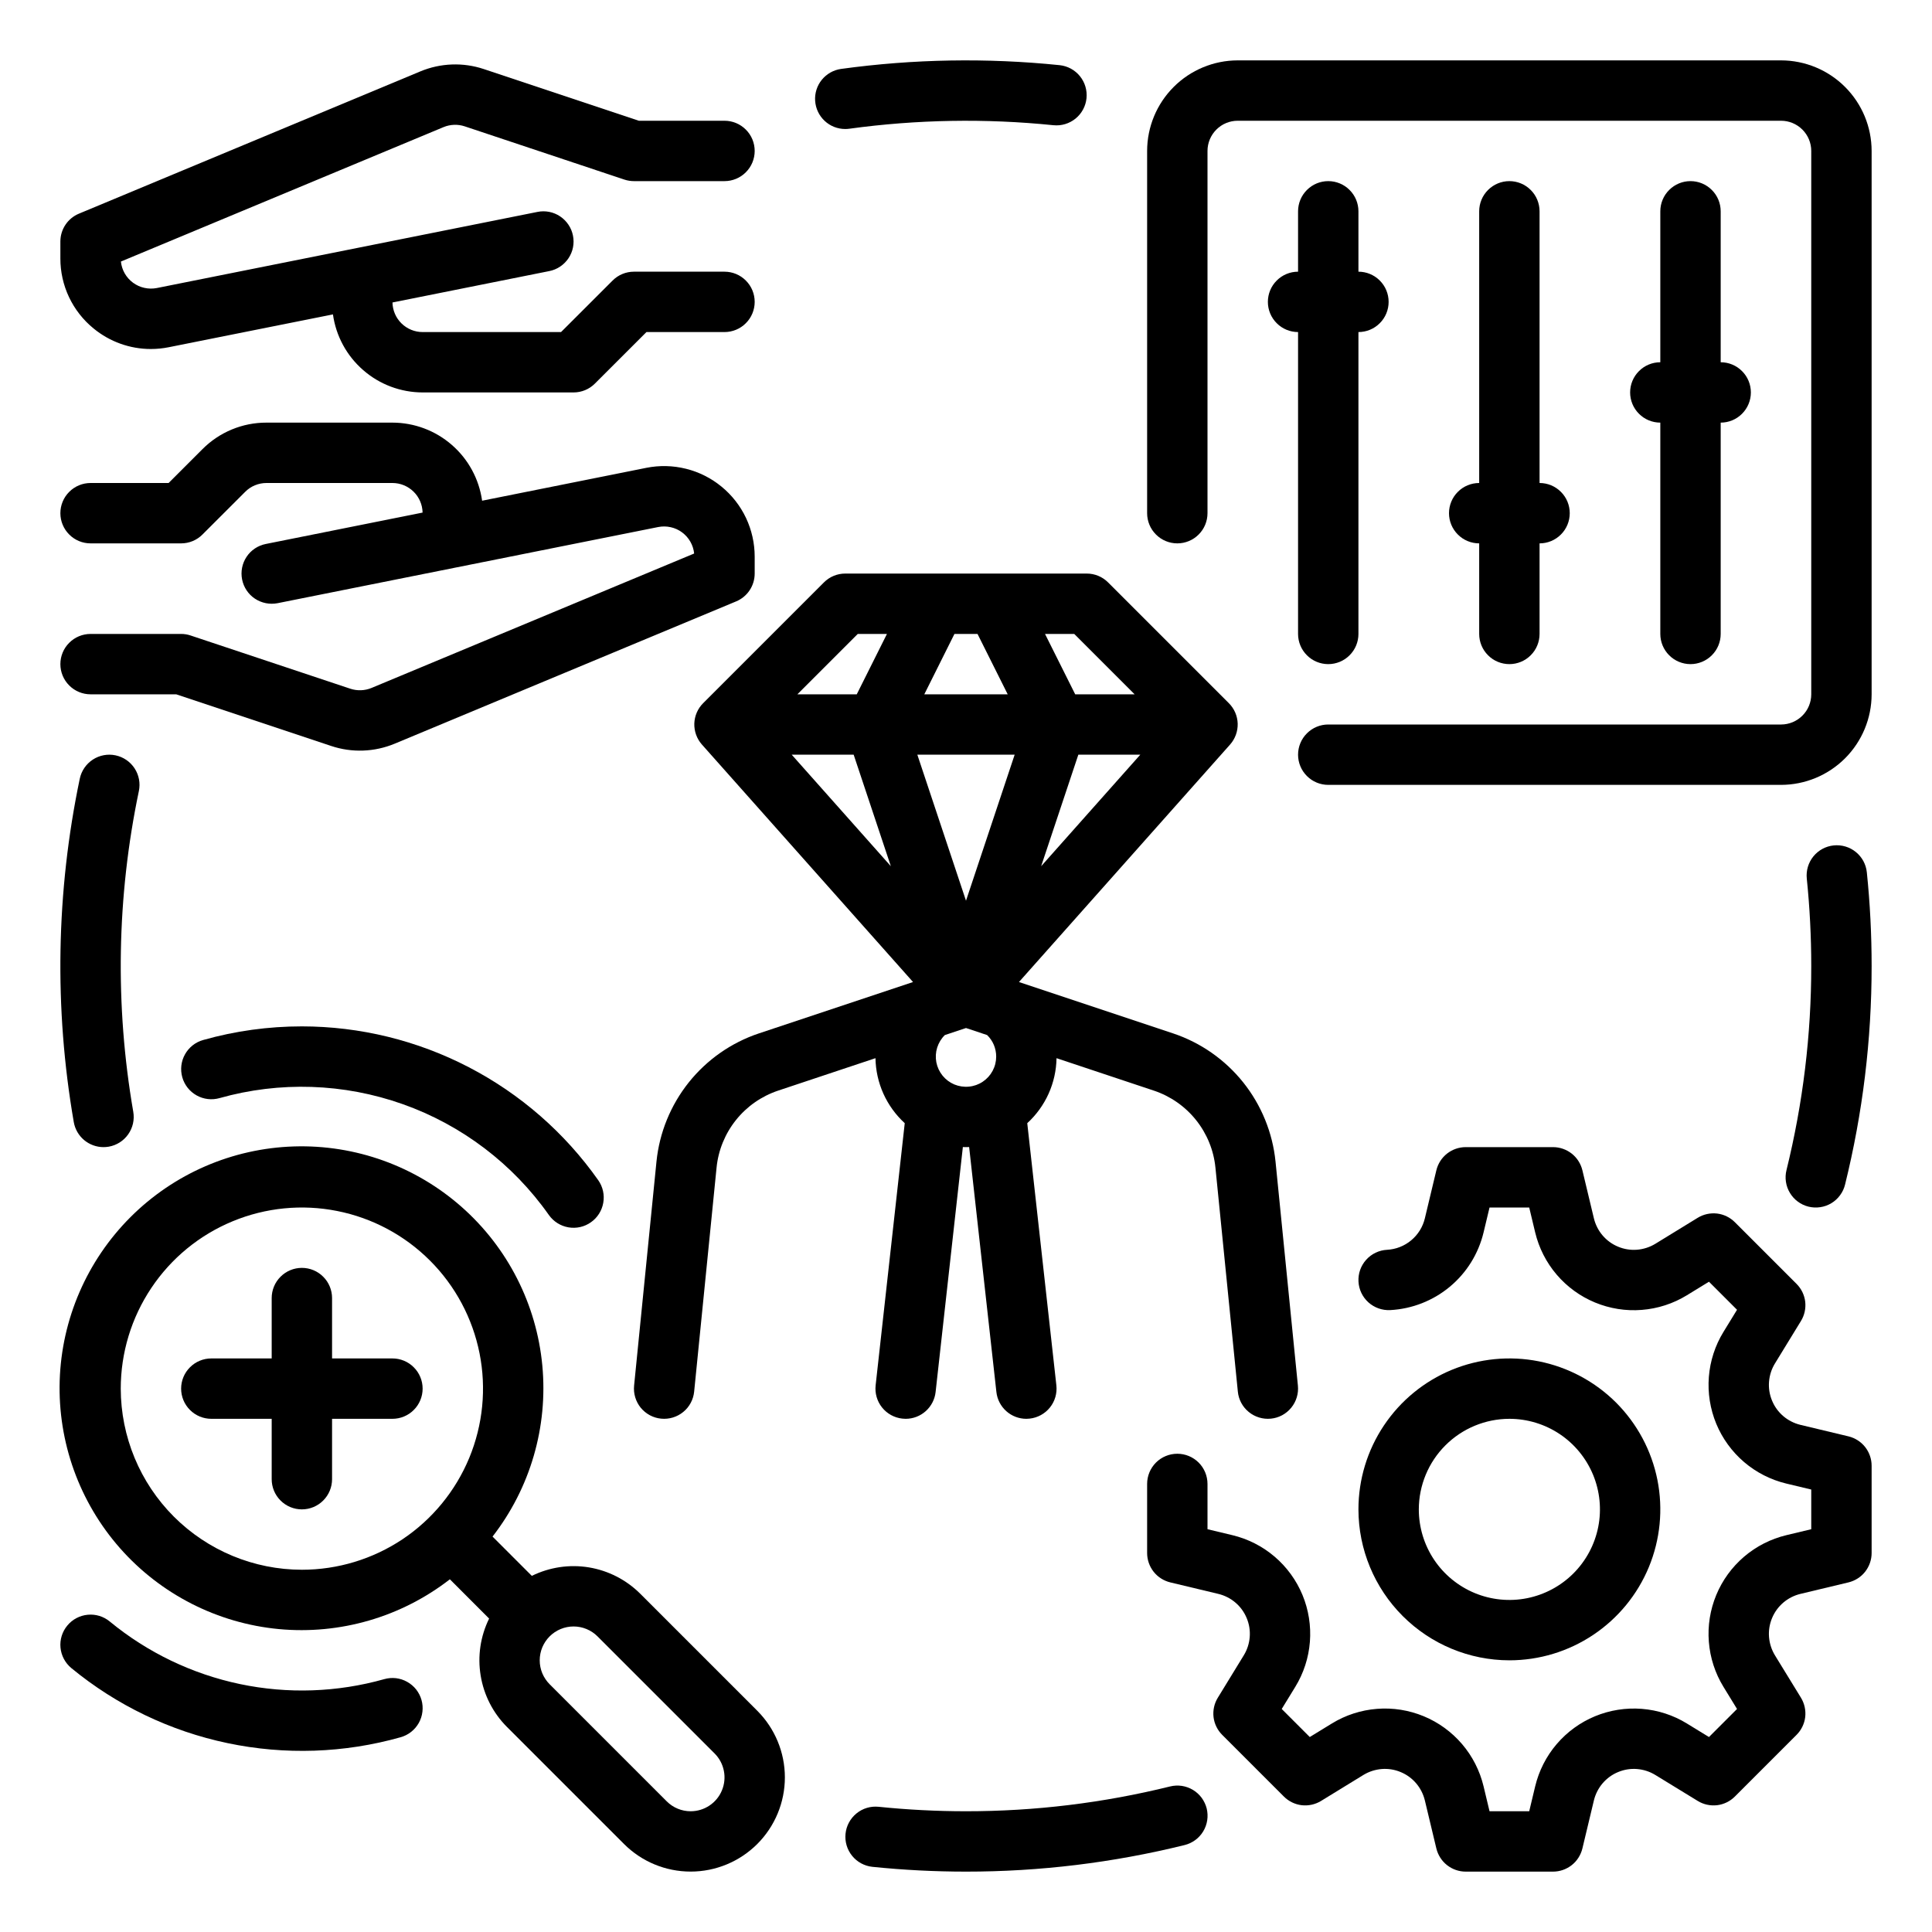 <svg width="48" height="48" viewBox="0 0 48 48" fill="none" xmlns="http://www.w3.org/2000/svg">
<path d="M9.75 33.75H8.25V32.25C8.25 32.051 8.171 31.86 8.03 31.72C7.89 31.579 7.699 31.5 7.5 31.5C7.301 31.5 7.11 31.579 6.97 31.72C6.829 31.86 6.75 32.051 6.75 32.25V33.75H5.25C5.051 33.75 4.86 33.829 4.72 33.97C4.579 34.11 4.5 34.301 4.5 34.5C4.5 34.699 4.579 34.89 4.72 35.03C4.86 35.171 5.051 35.25 5.25 35.25H6.75V36.75C6.75 36.949 6.829 37.14 6.97 37.28C7.11 37.421 7.301 37.5 7.5 37.5C7.699 37.5 7.89 37.421 8.03 37.28C8.171 37.14 8.25 36.949 8.25 36.75V35.25H9.75C9.949 35.25 10.14 35.171 10.28 35.03C10.421 34.89 10.5 34.699 10.5 34.5C10.5 34.301 10.421 34.11 10.28 33.97C10.14 33.829 9.949 33.75 9.75 33.75Z" fill="black"/>
<path d="M8.704 17.111L4.737 15.789C4.661 15.763 4.581 15.75 4.5 15.75H2.25C2.051 15.75 1.86 15.829 1.72 15.97C1.579 16.11 1.5 16.301 1.5 16.5C1.5 16.699 1.579 16.89 1.72 17.03C1.86 17.171 2.051 17.25 2.25 17.25H4.378L8.23 18.534C8.745 18.706 9.305 18.685 9.807 18.476L18.288 14.942C18.425 14.885 18.542 14.789 18.624 14.666C18.706 14.543 18.75 14.398 18.75 14.25V13.83C18.75 13.497 18.676 13.168 18.534 12.867C18.391 12.566 18.184 12.301 17.926 12.09C17.669 11.879 17.368 11.727 17.045 11.647C16.722 11.566 16.385 11.558 16.059 11.623L11.978 12.44C11.902 11.902 11.636 11.41 11.226 11.054C10.817 10.697 10.293 10.501 9.75 10.5H6.621C6.326 10.499 6.033 10.557 5.76 10.67C5.487 10.783 5.239 10.949 5.03 11.159L4.189 12H2.25C2.051 12 1.86 12.079 1.72 12.22C1.579 12.36 1.5 12.551 1.5 12.75C1.5 12.949 1.579 13.14 1.72 13.28C1.86 13.421 2.051 13.5 2.25 13.5H4.5C4.699 13.5 4.89 13.421 5.03 13.28L6.091 12.22C6.16 12.15 6.243 12.094 6.334 12.057C6.425 12.019 6.523 12 6.621 12H9.75C9.946 12 10.134 12.077 10.275 12.215C10.415 12.352 10.495 12.539 10.499 12.735L6.603 13.515C6.408 13.554 6.236 13.668 6.126 13.834C6.016 13.999 5.976 14.202 6.015 14.397C6.054 14.592 6.168 14.764 6.334 14.874C6.5 14.984 6.702 15.024 6.897 14.986L16.353 13.094C16.455 13.074 16.561 13.075 16.663 13.098C16.765 13.12 16.861 13.164 16.945 13.226C17.029 13.288 17.099 13.366 17.151 13.457C17.203 13.547 17.235 13.648 17.246 13.752L9.23 17.092C9.063 17.161 8.876 17.168 8.704 17.111Z" fill="black"/>
<path d="M2.324 8.16C2.725 8.49 3.228 8.671 3.747 8.671C3.896 8.671 4.045 8.656 4.191 8.627L8.272 7.811C8.347 8.348 8.614 8.84 9.024 9.196C9.433 9.553 9.957 9.749 10.5 9.75H14.25C14.449 9.75 14.64 9.671 14.78 9.53L16.061 8.25H18C18.199 8.25 18.39 8.171 18.53 8.03C18.671 7.89 18.75 7.699 18.75 7.5C18.75 7.301 18.671 7.11 18.53 6.97C18.39 6.829 18.199 6.75 18 6.75H15.75C15.551 6.75 15.36 6.829 15.22 6.97L13.939 8.25H10.5C10.304 8.25 10.116 8.173 9.975 8.035C9.835 7.898 9.755 7.711 9.751 7.515L13.647 6.735C13.744 6.716 13.835 6.678 13.917 6.623C13.999 6.568 14.069 6.498 14.124 6.416C14.179 6.334 14.217 6.242 14.236 6.146C14.255 6.049 14.255 5.949 14.235 5.853C14.216 5.756 14.178 5.664 14.123 5.583C14.068 5.501 13.998 5.431 13.916 5.376C13.834 5.321 13.742 5.283 13.646 5.264C13.549 5.245 13.45 5.245 13.353 5.265L3.897 7.156C3.795 7.176 3.689 7.175 3.587 7.152C3.485 7.13 3.389 7.086 3.305 7.024C3.221 6.962 3.151 6.884 3.099 6.793C3.047 6.703 3.015 6.602 3.004 6.498L11.02 3.158C11.187 3.089 11.374 3.082 11.546 3.139L15.513 4.462C15.589 4.487 15.669 4.5 15.75 4.5H18C18.199 4.5 18.39 4.421 18.53 4.28C18.671 4.14 18.75 3.949 18.75 3.75C18.75 3.551 18.671 3.36 18.53 3.22C18.39 3.079 18.199 3 18 3H15.872L12.02 1.716C11.505 1.544 10.945 1.565 10.443 1.774L1.962 5.308C1.825 5.365 1.708 5.461 1.626 5.584C1.544 5.707 1.5 5.852 1.5 6V6.42C1.499 6.753 1.573 7.082 1.715 7.383C1.858 7.684 2.066 7.95 2.324 8.16Z" fill="black"/>
<path d="M44.25 1.5H30.75C30.154 1.501 29.582 1.738 29.16 2.16C28.738 2.582 28.501 3.153 28.5 3.75V12.75C28.5 12.949 28.579 13.14 28.72 13.28C28.86 13.421 29.051 13.5 29.25 13.5C29.449 13.5 29.64 13.421 29.78 13.28C29.921 13.14 30 12.949 30 12.75V3.75C30 3.551 30.079 3.361 30.22 3.22C30.36 3.079 30.551 3 30.75 3H44.25C44.449 3 44.639 3.079 44.78 3.22C44.921 3.361 45 3.551 45 3.75V17.25C45 17.449 44.921 17.64 44.78 17.78C44.639 17.921 44.449 18 44.25 18H33C32.801 18 32.61 18.079 32.47 18.22C32.329 18.36 32.25 18.551 32.25 18.75C32.25 18.949 32.329 19.14 32.47 19.28C32.61 19.421 32.801 19.5 33 19.5H44.25C44.846 19.499 45.418 19.262 45.84 18.84C46.262 18.418 46.499 17.846 46.5 17.25V3.75C46.499 3.153 46.262 2.582 45.84 2.16C45.418 1.738 44.846 1.501 44.25 1.5Z" fill="black"/>
<path d="M33 4.5C32.801 4.5 32.61 4.579 32.47 4.72C32.329 4.86 32.25 5.051 32.25 5.25V6.75C32.051 6.75 31.86 6.829 31.72 6.97C31.579 7.11 31.5 7.301 31.5 7.5C31.5 7.699 31.579 7.89 31.72 8.03C31.86 8.171 32.051 8.25 32.25 8.25V15.75C32.25 15.949 32.329 16.14 32.47 16.28C32.61 16.421 32.801 16.5 33 16.5C33.199 16.5 33.39 16.421 33.53 16.28C33.671 16.14 33.75 15.949 33.75 15.75V8.25C33.949 8.25 34.14 8.171 34.28 8.03C34.421 7.89 34.5 7.699 34.5 7.5C34.5 7.301 34.421 7.11 34.28 6.97C34.14 6.829 33.949 6.75 33.75 6.75V5.25C33.75 5.051 33.671 4.86 33.53 4.72C33.39 4.579 33.199 4.5 33 4.5Z" fill="black"/>
<path d="M37.5 4.5C37.301 4.5 37.11 4.579 36.97 4.72C36.829 4.86 36.75 5.051 36.75 5.25V12C36.551 12 36.36 12.079 36.22 12.22C36.079 12.36 36 12.551 36 12.75C36 12.949 36.079 13.14 36.22 13.28C36.36 13.421 36.551 13.5 36.75 13.5V15.75C36.75 15.949 36.829 16.14 36.97 16.28C37.11 16.421 37.301 16.5 37.5 16.5C37.699 16.5 37.89 16.421 38.03 16.28C38.171 16.14 38.25 15.949 38.25 15.75V13.5C38.449 13.5 38.64 13.421 38.78 13.28C38.921 13.14 39 12.949 39 12.75C39 12.551 38.921 12.36 38.78 12.22C38.64 12.079 38.449 12 38.25 12V5.25C38.25 5.051 38.171 4.86 38.03 4.72C37.89 4.579 37.699 4.5 37.5 4.5Z" fill="black"/>
<path d="M42 4.5C41.801 4.5 41.61 4.579 41.47 4.72C41.329 4.86 41.25 5.051 41.25 5.25V9C41.051 9 40.86 9.079 40.72 9.22C40.579 9.36 40.5 9.551 40.5 9.75C40.5 9.949 40.579 10.14 40.72 10.28C40.86 10.421 41.051 10.5 41.25 10.5V15.75C41.25 15.949 41.329 16.14 41.47 16.28C41.61 16.421 41.801 16.5 42 16.5C42.199 16.5 42.39 16.421 42.53 16.28C42.671 16.14 42.75 15.949 42.75 15.75V10.5C42.949 10.5 43.14 10.421 43.28 10.28C43.421 10.14 43.5 9.949 43.5 9.75C43.5 9.551 43.421 9.36 43.28 9.22C43.14 9.079 42.949 9 42.75 9V5.25C42.75 5.051 42.671 4.86 42.53 4.72C42.39 4.579 42.199 4.5 42 4.5Z" fill="black"/>
<path d="M37.5 41.25C38.242 41.25 38.967 41.03 39.583 40.618C40.2 40.206 40.681 39.62 40.965 38.935C41.248 38.25 41.323 37.496 41.178 36.768C41.033 36.041 40.676 35.373 40.152 34.848C39.627 34.324 38.959 33.967 38.232 33.822C37.504 33.677 36.75 33.752 36.065 34.035C35.38 34.319 34.794 34.8 34.382 35.417C33.97 36.033 33.75 36.758 33.75 37.5C33.751 38.494 34.147 39.447 34.85 40.15C35.553 40.853 36.506 41.249 37.5 41.25ZM37.5 35.25C37.945 35.25 38.38 35.382 38.75 35.629C39.12 35.876 39.408 36.228 39.579 36.639C39.749 37.05 39.794 37.502 39.707 37.939C39.62 38.375 39.406 38.776 39.091 39.091C38.776 39.406 38.375 39.62 37.939 39.707C37.502 39.794 37.05 39.749 36.639 39.579C36.228 39.408 35.876 39.12 35.629 38.75C35.382 38.38 35.25 37.945 35.25 37.5C35.251 36.904 35.488 36.332 35.91 35.91C36.332 35.488 36.904 35.251 37.5 35.25Z" fill="black"/>
<path d="M45.925 35.686L44.73 35.4C44.574 35.362 44.428 35.288 44.306 35.184C44.183 35.079 44.087 34.947 44.026 34.798C43.964 34.65 43.938 34.488 43.951 34.328C43.964 34.167 44.014 34.012 44.098 33.875L44.744 32.82C44.832 32.677 44.869 32.508 44.85 32.34C44.83 32.173 44.754 32.017 44.635 31.898L43.102 30.365C42.983 30.246 42.827 30.17 42.66 30.15C42.492 30.131 42.323 30.168 42.179 30.256L41.126 30.902C40.988 30.986 40.833 31.036 40.672 31.049C40.512 31.062 40.35 31.036 40.202 30.974C40.053 30.913 39.921 30.817 39.816 30.694C39.712 30.572 39.638 30.426 39.6 30.27L39.314 29.075C39.274 28.911 39.181 28.765 39.049 28.661C38.916 28.557 38.753 28.5 38.584 28.5H36.416C36.247 28.5 36.084 28.557 35.951 28.661C35.819 28.765 35.726 28.911 35.686 29.075L35.4 30.27C35.349 30.484 35.229 30.676 35.06 30.816C34.891 30.957 34.681 31.039 34.461 31.051C34.262 31.061 34.076 31.15 33.943 31.298C33.809 31.446 33.741 31.64 33.751 31.839C33.761 32.038 33.85 32.224 33.998 32.357C34.146 32.49 34.341 32.559 34.539 32.549C35.082 32.52 35.602 32.317 36.02 31.969C36.438 31.622 36.732 31.148 36.859 30.619L37.007 30H37.993L38.141 30.619C38.234 31.006 38.417 31.366 38.675 31.668C38.934 31.971 39.26 32.208 39.627 32.36C39.995 32.512 40.393 32.576 40.79 32.544C41.186 32.513 41.57 32.389 41.909 32.181L42.459 31.844L43.156 32.541L42.819 33.091C42.611 33.43 42.487 33.814 42.456 34.21C42.425 34.607 42.488 35.005 42.64 35.373C42.792 35.74 43.029 36.066 43.332 36.325C43.634 36.583 43.994 36.766 44.381 36.859L45 37.007V37.993L44.381 38.141C43.994 38.234 43.634 38.417 43.332 38.675C43.029 38.934 42.792 39.26 42.64 39.627C42.488 39.995 42.424 40.393 42.456 40.79C42.487 41.186 42.611 41.57 42.819 41.909L43.156 42.459L42.459 43.156L41.909 42.819C41.57 42.611 41.186 42.487 40.79 42.456C40.393 42.425 39.995 42.488 39.627 42.64C39.26 42.792 38.934 43.029 38.675 43.332C38.417 43.634 38.234 43.994 38.141 44.381L37.993 45H37.007L36.859 44.381C36.766 43.994 36.583 43.634 36.325 43.332C36.066 43.029 35.74 42.792 35.373 42.64C35.005 42.488 34.607 42.424 34.21 42.456C33.814 42.487 33.43 42.611 33.091 42.819L32.541 43.156L31.844 42.459L32.181 41.909C32.389 41.57 32.513 41.186 32.544 40.79C32.575 40.393 32.512 39.995 32.36 39.627C32.208 39.26 31.971 38.934 31.668 38.675C31.366 38.417 31.006 38.234 30.619 38.141L30 37.993V36.868C30 36.669 29.921 36.478 29.78 36.337C29.64 36.197 29.449 36.118 29.25 36.118C29.051 36.118 28.86 36.197 28.72 36.337C28.579 36.478 28.5 36.669 28.5 36.868V38.584C28.5 38.753 28.557 38.916 28.661 39.049C28.765 39.181 28.911 39.274 29.075 39.314L30.27 39.6C30.426 39.638 30.572 39.712 30.694 39.816C30.817 39.921 30.913 40.053 30.974 40.202C31.036 40.35 31.062 40.512 31.049 40.672C31.036 40.833 30.986 40.988 30.902 41.125L30.256 42.18C30.168 42.323 30.131 42.492 30.15 42.66C30.17 42.827 30.246 42.983 30.365 43.102L31.898 44.635C32.017 44.754 32.173 44.83 32.34 44.85C32.508 44.869 32.677 44.832 32.821 44.744L33.874 44.098C34.012 44.014 34.167 43.964 34.328 43.951C34.488 43.938 34.65 43.964 34.798 44.026C34.947 44.087 35.079 44.183 35.184 44.306C35.288 44.428 35.362 44.574 35.4 44.73L35.686 45.925C35.726 46.089 35.819 46.235 35.951 46.339C36.084 46.443 36.247 46.5 36.416 46.5H38.584C38.753 46.5 38.916 46.443 39.049 46.339C39.181 46.235 39.274 46.089 39.314 45.925L39.6 44.73C39.638 44.574 39.712 44.428 39.816 44.306C39.921 44.183 40.053 44.087 40.202 44.026C40.35 43.964 40.512 43.938 40.672 43.951C40.833 43.964 40.988 44.014 41.125 44.098L42.18 44.744C42.323 44.832 42.492 44.869 42.66 44.85C42.827 44.83 42.983 44.754 43.102 44.635L44.635 43.102C44.754 42.983 44.83 42.827 44.85 42.66C44.869 42.492 44.832 42.323 44.744 42.179L44.098 41.126C44.014 40.988 43.964 40.833 43.951 40.672C43.938 40.512 43.964 40.35 44.026 40.202C44.087 40.053 44.183 39.921 44.306 39.816C44.428 39.712 44.574 39.638 44.73 39.6L45.925 39.314C46.089 39.274 46.235 39.181 46.339 39.049C46.443 38.916 46.5 38.753 46.5 38.584V36.416C46.5 36.247 46.443 36.084 46.339 35.951C46.235 35.819 46.089 35.726 45.925 35.686Z" fill="black"/>
<path d="M30.53 17.47L27.53 14.47C27.39 14.329 27.199 14.25 27 14.25H21C20.801 14.25 20.61 14.329 20.47 14.47L17.47 17.47C17.334 17.605 17.256 17.787 17.25 17.978C17.245 18.169 17.312 18.355 17.439 18.498L22.684 24.398L18.856 25.674C18.17 25.903 17.565 26.326 17.113 26.891C16.662 27.456 16.383 28.139 16.31 28.858L15.754 34.425C15.734 34.623 15.794 34.821 15.919 34.975C16.046 35.129 16.227 35.227 16.425 35.246C16.623 35.266 16.821 35.206 16.975 35.08C17.129 34.955 17.226 34.773 17.246 34.575L17.803 29.008C17.846 28.576 18.014 28.166 18.285 27.827C18.556 27.488 18.919 27.235 19.33 27.097L21.751 26.29C21.756 26.595 21.823 26.895 21.948 27.173C22.073 27.45 22.254 27.7 22.478 27.905L21.755 34.417C21.733 34.615 21.79 34.813 21.914 34.968C22.039 35.124 22.219 35.223 22.417 35.245C22.445 35.248 22.473 35.25 22.501 35.25C22.685 35.25 22.863 35.182 23 35.059C23.138 34.935 23.225 34.766 23.245 34.583L23.922 28.498C23.948 28.499 23.974 28.5 24 28.5C24.026 28.5 24.052 28.499 24.078 28.498L24.755 34.583C24.775 34.766 24.862 34.935 25 35.059C25.137 35.182 25.315 35.25 25.499 35.25C25.527 35.25 25.555 35.248 25.583 35.245C25.78 35.223 25.961 35.124 26.086 34.968C26.21 34.813 26.267 34.615 26.245 34.417L25.522 27.905C25.746 27.7 25.927 27.45 26.052 27.173C26.177 26.895 26.244 26.595 26.249 26.29L28.67 27.097C29.081 27.235 29.444 27.488 29.715 27.827C29.986 28.166 30.154 28.576 30.197 29.008L30.754 34.575C30.773 34.773 30.871 34.955 31.025 35.08C31.179 35.206 31.377 35.266 31.575 35.246C31.773 35.227 31.954 35.129 32.08 34.975C32.206 34.821 32.266 34.623 32.246 34.425L31.69 28.858C31.617 28.139 31.338 27.456 30.887 26.891C30.435 26.326 29.83 25.903 29.144 25.674L25.316 24.398L30.561 18.498C30.688 18.355 30.755 18.169 30.75 17.978C30.744 17.787 30.666 17.605 30.53 17.47ZM21.209 18.75L22.133 21.521L19.67 18.75H21.209ZM25.209 18.75L24 22.378L22.791 18.75H25.209ZM22.964 17.25L23.713 15.75H24.286L25.036 17.25H22.964ZM26.791 18.75H28.33L25.867 21.521L26.791 18.75ZM28.189 17.25H26.713L25.963 15.75H26.689L28.189 17.25ZM21.311 15.75H22.036L21.286 17.25H19.811L21.311 15.75ZM24.75 26.25C24.75 26.374 24.72 26.495 24.661 26.605C24.603 26.714 24.519 26.806 24.416 26.875C24.313 26.944 24.195 26.986 24.072 26.997C23.948 27.009 23.824 26.99 23.71 26.943C23.596 26.895 23.496 26.82 23.418 26.724C23.34 26.628 23.287 26.514 23.263 26.392C23.24 26.271 23.247 26.146 23.284 26.027C23.321 25.91 23.386 25.802 23.474 25.716L24 25.541L24.525 25.716C24.596 25.785 24.653 25.868 24.692 25.96C24.73 26.052 24.75 26.151 24.75 26.25Z" fill="black"/>
<path d="M20.999 3.205C21.034 3.205 21.068 3.203 21.102 3.198C22.783 2.968 24.485 2.939 26.173 3.111C26.371 3.131 26.568 3.071 26.722 2.946C26.876 2.82 26.974 2.639 26.994 2.441C27.014 2.244 26.955 2.046 26.83 1.892C26.705 1.738 26.524 1.64 26.327 1.619C24.52 1.434 22.697 1.465 20.898 1.712C20.709 1.738 20.538 1.835 20.418 1.982C20.298 2.129 20.239 2.317 20.252 2.506C20.265 2.696 20.349 2.873 20.488 3.003C20.626 3.133 20.809 3.205 20.999 3.205Z" fill="black"/>
<path d="M2.571 28.5C2.615 28.5 2.658 28.496 2.701 28.489C2.897 28.455 3.071 28.344 3.185 28.182C3.3 28.019 3.345 27.818 3.311 27.622C2.854 24.981 2.901 22.277 3.45 19.654C3.491 19.46 3.453 19.257 3.344 19.09C3.236 18.924 3.065 18.807 2.87 18.766C2.676 18.725 2.473 18.763 2.306 18.872C2.14 18.981 2.023 19.151 1.982 19.346C1.394 22.155 1.343 25.05 1.833 27.878C1.863 28.052 1.954 28.21 2.089 28.324C2.224 28.437 2.395 28.5 2.571 28.5Z" fill="black"/>
<path d="M45.559 21.004C45.361 21.024 45.179 21.122 45.053 21.277C44.928 21.431 44.869 21.629 44.889 21.827C44.963 22.549 45 23.274 45 24C45.001 25.709 44.794 27.411 44.385 29.07C44.361 29.165 44.356 29.265 44.371 29.362C44.385 29.459 44.419 29.553 44.47 29.637C44.521 29.722 44.587 29.796 44.667 29.854C44.746 29.913 44.836 29.955 44.932 29.979C45.028 30.002 45.127 30.007 45.224 29.992C45.322 29.978 45.415 29.944 45.5 29.893C45.584 29.842 45.658 29.775 45.716 29.695C45.775 29.616 45.817 29.526 45.84 29.43C46.279 27.654 46.501 25.83 46.5 24C46.5 23.223 46.461 22.446 46.381 21.673C46.361 21.475 46.263 21.294 46.108 21.168C45.954 21.043 45.757 20.984 45.559 21.004Z" fill="black"/>
<path d="M15.906 39.595C15.559 39.249 15.113 39.021 14.63 38.941C14.148 38.862 13.652 38.936 13.213 39.152L12.237 38.176C13.175 36.969 13.617 35.449 13.474 33.927C13.331 32.405 12.613 30.994 11.466 29.983C10.319 28.972 8.831 28.435 7.302 28.483C5.774 28.531 4.322 29.159 3.241 30.24C2.16 31.322 1.531 32.774 1.483 34.302C1.436 35.83 1.972 37.319 2.983 38.466C3.995 39.612 5.405 40.33 6.927 40.474C8.449 40.617 9.969 40.175 11.177 39.237L12.152 40.213C11.936 40.652 11.862 41.147 11.942 41.63C12.021 42.113 12.249 42.559 12.595 42.905L15.504 45.814C15.943 46.253 16.538 46.499 17.159 46.499C17.78 46.499 18.375 46.252 18.814 45.814C19.253 45.375 19.5 44.779 19.5 44.159C19.5 43.538 19.253 42.943 18.815 42.504L15.906 39.595ZM3 34.5C3 33.61 3.264 32.74 3.759 32C4.253 31.26 4.956 30.683 5.778 30.343C6.601 30.002 7.505 29.913 8.378 30.087C9.251 30.26 10.053 30.689 10.682 31.318C11.312 31.947 11.74 32.749 11.914 33.622C12.088 34.495 11.998 35.4 11.658 36.222C11.317 37.044 10.741 37.747 10.001 38.242C9.26 38.736 8.39 39 7.5 39C6.307 38.999 5.164 38.524 4.32 37.681C3.476 36.837 3.002 35.693 3 34.5ZM17.159 45C17.049 45 16.939 44.979 16.837 44.936C16.735 44.894 16.643 44.832 16.565 44.754L13.656 41.845C13.578 41.767 13.516 41.674 13.473 41.572C13.431 41.47 13.409 41.361 13.409 41.25C13.409 41.14 13.431 41.03 13.473 40.928C13.516 40.826 13.578 40.733 13.656 40.655C13.734 40.577 13.827 40.515 13.929 40.473C14.031 40.431 14.14 40.409 14.25 40.409C14.361 40.409 14.47 40.431 14.572 40.473C14.674 40.515 14.767 40.577 14.845 40.655L17.754 43.564C17.872 43.682 17.952 43.832 17.984 43.995C18.017 44.158 18 44.327 17.936 44.481C17.873 44.635 17.765 44.766 17.627 44.858C17.488 44.951 17.326 45 17.159 45Z" fill="black"/>
<path d="M29.07 44.384C27.412 44.794 25.709 45.001 24.001 45C23.275 45 22.55 44.963 21.828 44.889C21.63 44.869 21.433 44.928 21.279 45.054C21.125 45.18 21.027 45.361 21.007 45.559C20.987 45.756 21.045 45.953 21.171 46.108C21.296 46.262 21.477 46.36 21.674 46.381C22.447 46.46 23.224 46.5 24.001 46.5C25.831 46.501 27.654 46.279 29.431 45.84C29.527 45.816 29.617 45.774 29.696 45.716C29.776 45.657 29.843 45.584 29.894 45.499C29.945 45.415 29.978 45.321 29.993 45.224C30.008 45.127 30.003 45.027 29.98 44.931C29.956 44.836 29.913 44.746 29.855 44.666C29.796 44.587 29.723 44.52 29.638 44.469C29.554 44.419 29.46 44.385 29.363 44.37C29.265 44.356 29.166 44.36 29.07 44.384Z" fill="black"/>
<path d="M9.546 41.718C8.378 42.047 7.148 42.089 5.961 41.84C4.773 41.59 3.664 41.057 2.727 40.286C2.574 40.159 2.377 40.099 2.179 40.118C1.981 40.137 1.798 40.233 1.672 40.387C1.545 40.54 1.484 40.737 1.503 40.935C1.522 41.133 1.619 41.316 1.772 41.443C2.896 42.368 4.227 43.008 5.652 43.307C7.077 43.607 8.553 43.557 9.954 43.161C10.049 43.134 10.138 43.089 10.215 43.028C10.292 42.967 10.357 42.892 10.405 42.806C10.453 42.719 10.484 42.625 10.495 42.527C10.507 42.429 10.499 42.33 10.472 42.235C10.445 42.14 10.4 42.052 10.339 41.974C10.278 41.897 10.202 41.833 10.116 41.785C10.03 41.736 9.935 41.706 9.838 41.694C9.74 41.683 9.641 41.691 9.546 41.718Z" fill="black"/>
<path d="M7.5 25.5C6.671 25.5 5.845 25.613 5.046 25.839C4.855 25.893 4.693 26.021 4.596 26.195C4.499 26.368 4.475 26.573 4.529 26.765C4.583 26.956 4.711 27.118 4.885 27.215C5.058 27.312 5.263 27.336 5.455 27.282C6.951 26.86 8.542 26.913 10.008 27.433C11.474 27.953 12.742 28.916 13.637 30.187C13.752 30.349 13.926 30.459 14.122 30.493C14.318 30.527 14.519 30.482 14.681 30.367C14.844 30.253 14.954 30.079 14.988 29.883C15.023 29.687 14.978 29.486 14.864 29.323C14.032 28.143 12.929 27.18 11.648 26.515C10.367 25.849 8.944 25.501 7.5 25.5Z" fill="black"/>
</svg>
